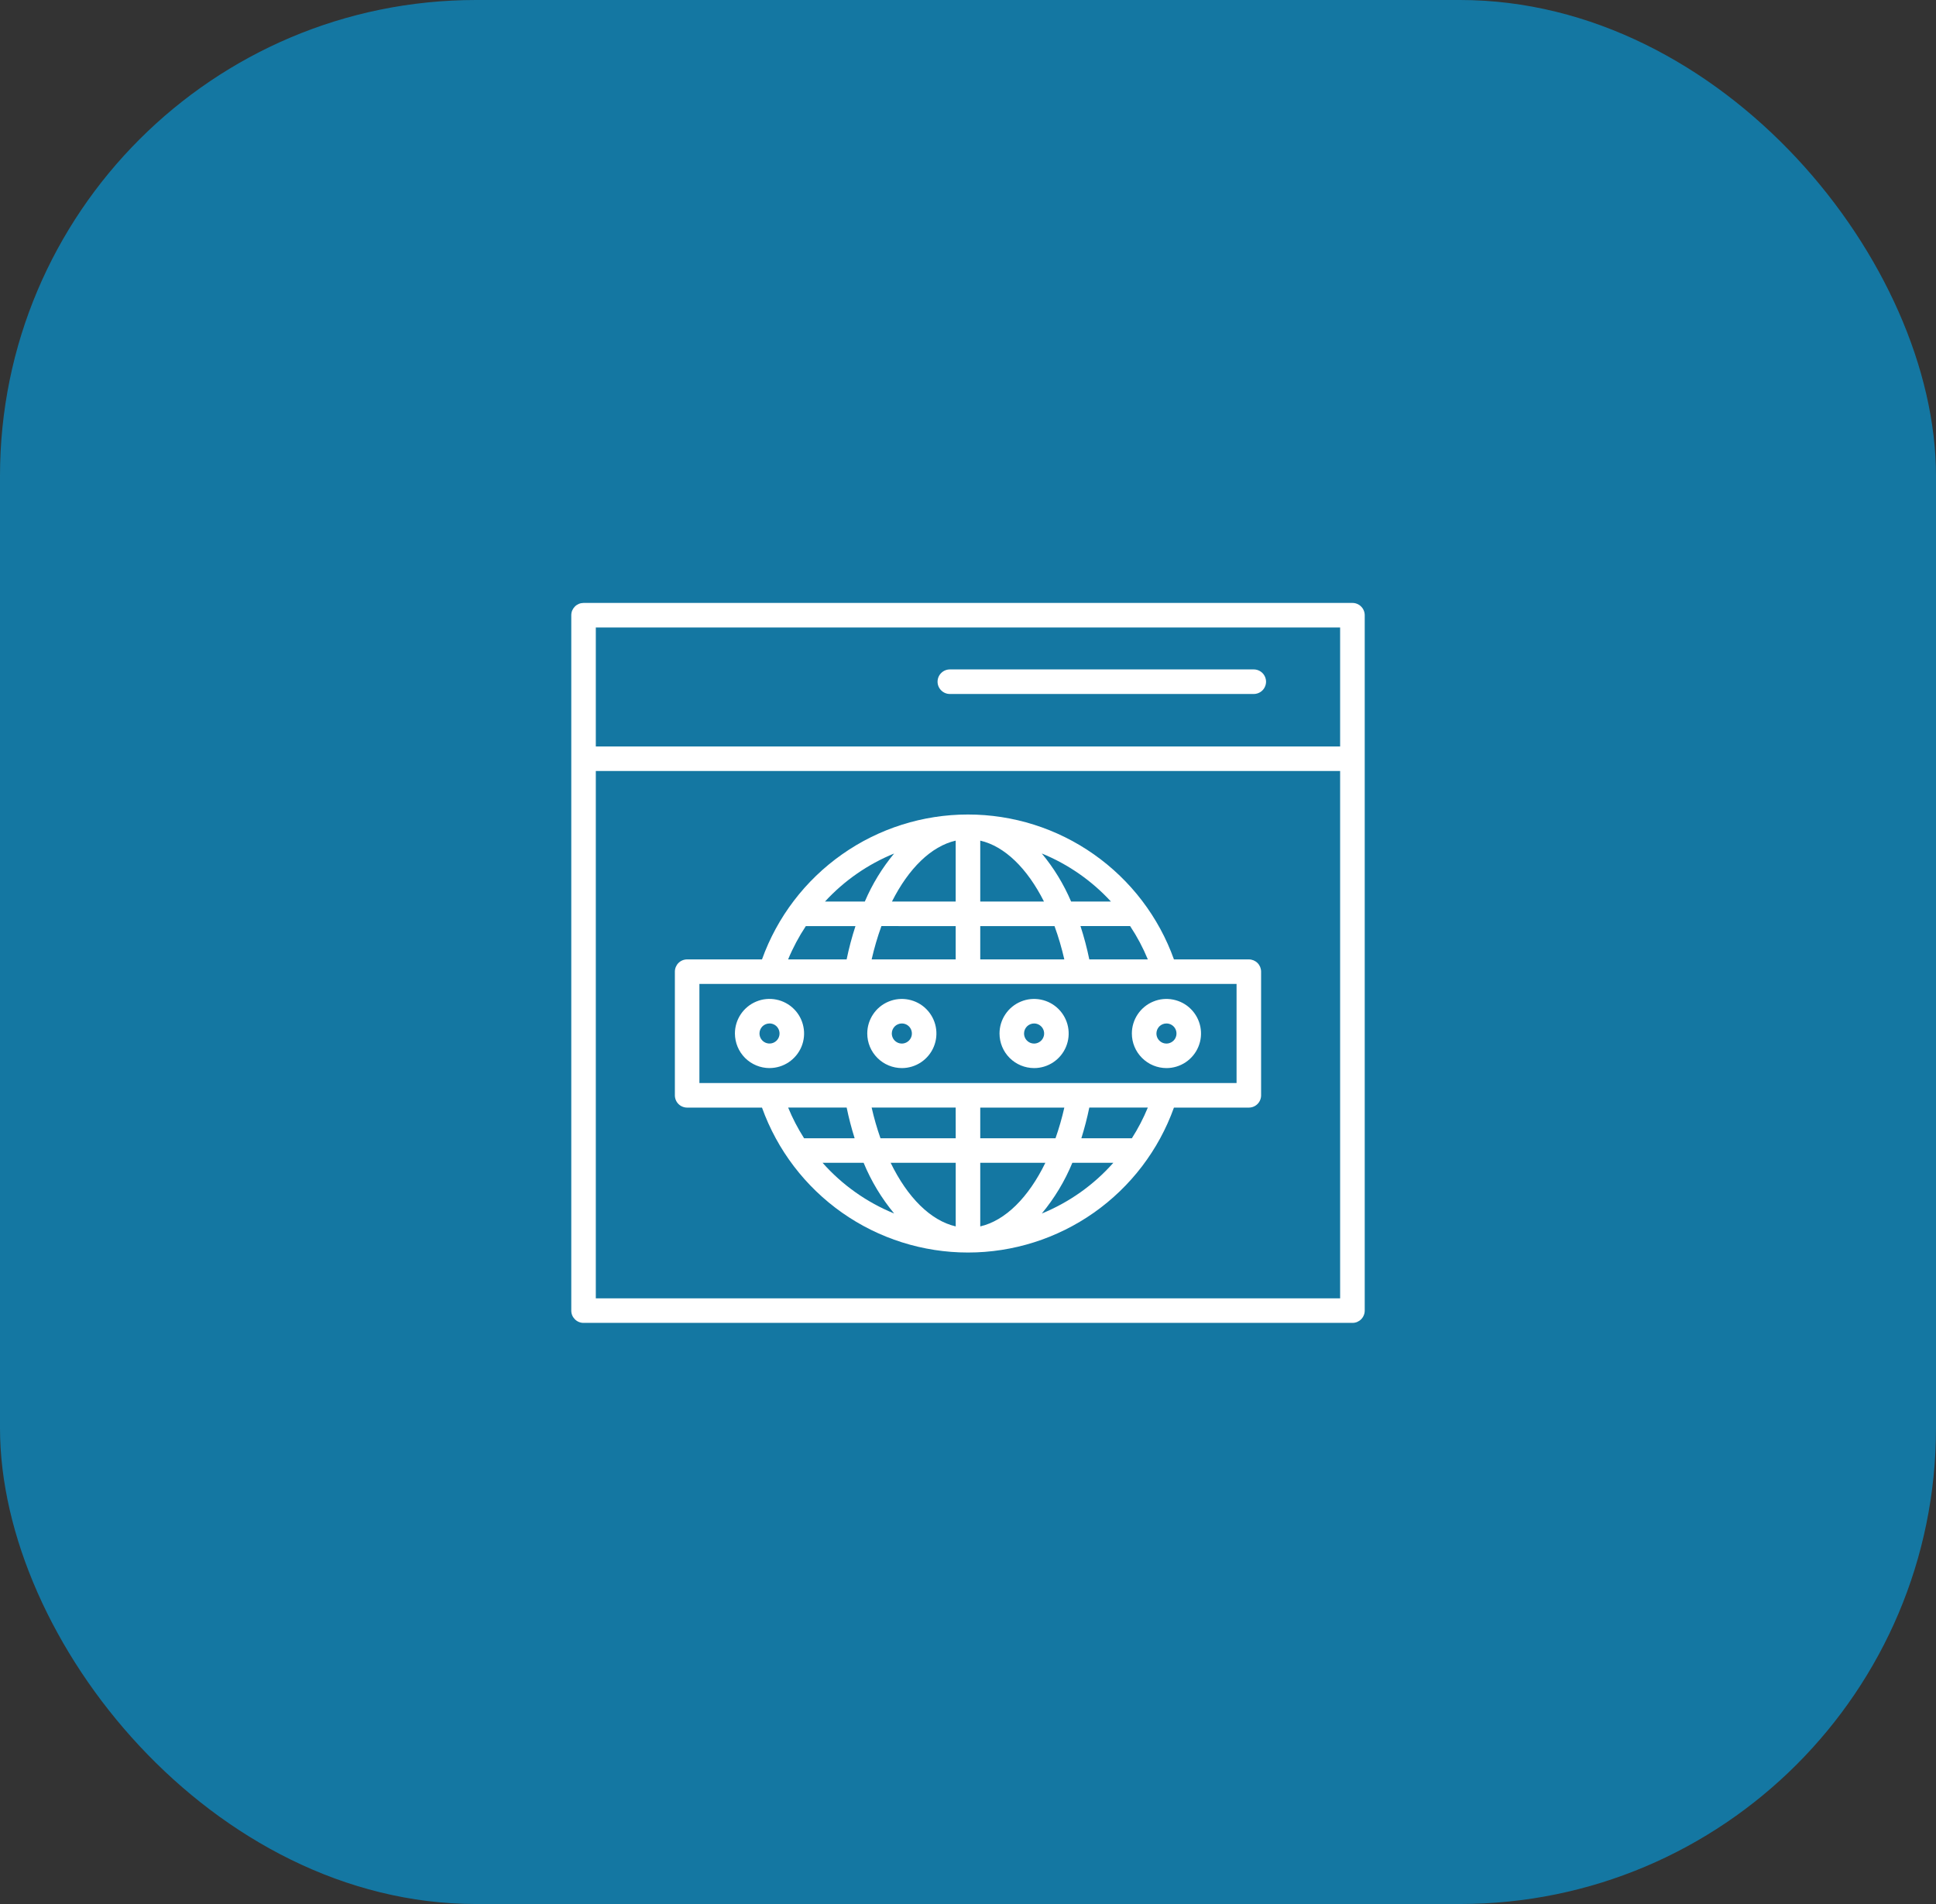 <svg width="61" height="60" viewBox="0 0 61 60" fill="none" xmlns="http://www.w3.org/2000/svg">
<rect x="0" y="0" width="61" height="60" fill="#333333" stroke="none"/>
<rect width="61" height="60" rx="15" fill="#00A6ED" fill-opacity="0.6"/>
<path d="M42.611 19H18.387C18.337 19 18.286 19.01 18.239 19.029C18.192 19.049 18.149 19.077 18.114 19.113C18.078 19.149 18.049 19.192 18.029 19.238C18.01 19.285 18 19.336 18 19.387V41.301C18 41.352 18.01 41.402 18.029 41.449C18.049 41.496 18.078 41.538 18.114 41.574C18.149 41.61 18.192 41.639 18.239 41.658C18.286 41.678 18.337 41.688 18.387 41.687H42.611C42.662 41.688 42.713 41.678 42.76 41.659C42.807 41.639 42.85 41.611 42.886 41.575C42.922 41.539 42.951 41.496 42.97 41.449C42.99 41.402 43 41.352 43 41.301V19.387C43 19.336 42.99 19.285 42.97 19.238C42.951 19.191 42.922 19.148 42.886 19.113C42.85 19.076 42.807 19.048 42.76 19.029C42.713 19.009 42.662 19 42.611 19ZM42.225 19.773V23.523H18.773V19.773H42.225ZM18.773 40.914V24.296H42.225V40.914H18.773ZM29.541 21.482C29.541 21.38 29.582 21.281 29.655 21.209C29.727 21.136 29.825 21.096 29.928 21.095H39.494C39.545 21.094 39.597 21.103 39.645 21.122C39.693 21.141 39.737 21.169 39.774 21.205C39.811 21.241 39.84 21.284 39.86 21.332C39.88 21.379 39.891 21.43 39.891 21.482C39.891 21.534 39.88 21.585 39.86 21.632C39.84 21.68 39.811 21.723 39.774 21.759C39.737 21.795 39.693 21.823 39.645 21.842C39.597 21.861 39.545 21.87 39.494 21.869H29.928C29.825 21.869 29.727 21.828 29.655 21.755C29.582 21.683 29.541 21.585 29.541 21.482ZM39.348 30.233H36.989C36.51 28.896 35.629 27.74 34.467 26.923C33.305 26.105 31.92 25.667 30.499 25.667C29.079 25.667 27.693 26.105 26.532 26.923C25.37 27.74 24.489 28.896 24.009 30.233H21.651C21.548 30.233 21.45 30.273 21.377 30.346C21.305 30.418 21.264 30.517 21.264 30.619V34.517C21.264 34.619 21.305 34.718 21.377 34.79C21.45 34.863 21.548 34.903 21.651 34.903H24.009C24.489 36.24 25.37 37.396 26.532 38.214C27.693 39.031 29.079 39.47 30.499 39.47C31.92 39.47 33.305 39.031 34.467 38.214C35.629 37.396 36.51 36.24 36.989 34.903H39.348C39.451 34.903 39.549 34.863 39.622 34.79C39.694 34.718 39.735 34.619 39.735 34.517V30.619C39.735 30.569 39.725 30.518 39.706 30.471C39.686 30.424 39.658 30.382 39.622 30.346C39.586 30.31 39.543 30.282 39.496 30.262C39.449 30.243 39.399 30.233 39.348 30.233H39.348ZM30.886 26.49C31.656 26.667 32.368 27.365 32.894 28.41H30.886V26.49ZM30.112 26.49V28.41H28.104C28.63 27.365 29.342 26.667 30.112 26.49ZM30.112 29.184V30.233H27.464C27.545 29.877 27.648 29.526 27.772 29.183L30.112 29.184ZM30.886 29.184H33.226C33.351 29.527 33.454 29.878 33.535 30.234H30.886V29.184ZM34.322 30.233C34.249 29.878 34.156 29.527 34.044 29.183H35.608C35.828 29.514 36.015 29.866 36.166 30.233H34.322ZM35.004 28.41H33.749C33.516 27.863 33.205 27.353 32.825 26.895C33.654 27.234 34.398 27.751 35.004 28.41V28.41ZM28.173 26.895C27.794 27.353 27.482 27.863 27.249 28.41H25.994C26.6 27.751 27.344 27.234 28.173 26.896V26.895ZM25.39 29.184H26.954C26.842 29.528 26.749 29.878 26.676 30.233H24.832C24.984 29.866 25.171 29.515 25.39 29.184ZM30.113 38.647C29.322 38.464 28.593 37.734 28.063 36.643H30.113V38.647ZM30.886 38.647V36.643H32.937C32.406 37.735 31.676 38.464 30.886 38.647L30.886 38.647ZM30.886 35.869V34.903H33.535C33.461 35.231 33.368 35.553 33.257 35.87L30.886 35.869ZM30.113 35.869H27.742C27.631 35.552 27.538 35.23 27.464 34.902H30.112L30.113 35.869ZM26.677 34.902C26.744 35.228 26.828 35.551 26.928 35.869H25.335C25.14 35.562 24.971 35.239 24.833 34.902H26.677ZM25.919 36.642H27.211C27.45 37.22 27.774 37.758 28.173 38.24C27.309 37.888 26.537 37.341 25.918 36.643L25.919 36.642ZM32.826 38.24C33.225 37.758 33.55 37.22 33.788 36.642H35.08C34.461 37.341 33.69 37.888 32.825 38.241L32.826 38.24ZM35.663 35.869H34.072C34.171 35.551 34.255 35.228 34.322 34.902H36.166C36.027 35.239 35.859 35.563 35.663 35.87L35.663 35.869ZM38.962 34.129H22.037V31.006H38.962L38.962 34.129ZM24.246 33.657C24.462 33.657 24.672 33.593 24.851 33.473C25.03 33.353 25.17 33.183 25.253 32.984C25.335 32.785 25.357 32.566 25.314 32.355C25.272 32.143 25.169 31.949 25.016 31.797C24.864 31.645 24.67 31.541 24.458 31.499C24.247 31.457 24.028 31.478 23.829 31.561C23.63 31.643 23.46 31.783 23.34 31.962C23.22 32.141 23.156 32.352 23.156 32.567C23.157 32.856 23.271 33.133 23.475 33.338C23.68 33.542 23.957 33.657 24.246 33.658L24.246 33.657ZM24.246 32.251C24.309 32.251 24.37 32.27 24.422 32.304C24.474 32.339 24.514 32.389 24.538 32.447C24.562 32.504 24.568 32.568 24.556 32.629C24.544 32.691 24.514 32.747 24.47 32.791C24.425 32.836 24.369 32.866 24.308 32.878C24.246 32.89 24.183 32.884 24.125 32.86C24.067 32.836 24.018 32.795 23.983 32.743C23.948 32.691 23.93 32.63 23.93 32.567C23.93 32.484 23.963 32.404 24.022 32.344C24.082 32.285 24.162 32.252 24.246 32.252L24.246 32.251ZM28.416 33.658C28.631 33.658 28.842 33.594 29.021 33.474C29.2 33.354 29.34 33.184 29.422 32.985C29.505 32.786 29.526 32.567 29.484 32.355C29.442 32.144 29.338 31.95 29.186 31.798C29.034 31.645 28.839 31.542 28.628 31.5C28.417 31.458 28.198 31.479 27.999 31.562C27.799 31.644 27.629 31.784 27.51 31.963C27.39 32.142 27.326 32.353 27.326 32.568C27.326 32.857 27.441 33.134 27.646 33.338C27.85 33.543 28.127 33.657 28.416 33.658ZM28.416 32.252C28.478 32.252 28.54 32.27 28.592 32.305C28.644 32.34 28.684 32.389 28.708 32.447C28.732 32.505 28.738 32.569 28.726 32.63C28.714 32.691 28.683 32.748 28.639 32.792C28.595 32.836 28.539 32.866 28.477 32.879C28.416 32.891 28.352 32.885 28.294 32.861C28.237 32.837 28.187 32.796 28.152 32.744C28.118 32.692 28.099 32.631 28.099 32.568C28.099 32.527 28.107 32.486 28.123 32.447C28.139 32.409 28.163 32.374 28.192 32.344C28.221 32.315 28.256 32.292 28.295 32.276C28.333 32.26 28.374 32.252 28.416 32.252ZM32.583 33.658C32.798 33.658 33.009 33.594 33.188 33.474C33.367 33.354 33.507 33.184 33.589 32.985C33.672 32.786 33.693 32.567 33.651 32.355C33.609 32.144 33.505 31.95 33.353 31.798C33.2 31.645 33.006 31.542 32.795 31.5C32.584 31.458 32.364 31.479 32.166 31.562C31.966 31.644 31.796 31.784 31.677 31.963C31.557 32.142 31.493 32.353 31.493 32.568C31.493 32.857 31.608 33.134 31.812 33.338C32.017 33.543 32.294 33.657 32.583 33.658ZM32.583 32.252C32.645 32.252 32.706 32.27 32.758 32.305C32.81 32.34 32.851 32.389 32.875 32.447C32.899 32.505 32.905 32.569 32.893 32.63C32.88 32.691 32.85 32.748 32.806 32.792C32.762 32.836 32.706 32.866 32.644 32.879C32.583 32.891 32.519 32.885 32.461 32.861C32.404 32.837 32.354 32.796 32.319 32.744C32.285 32.692 32.266 32.631 32.266 32.568C32.266 32.527 32.274 32.486 32.29 32.447C32.306 32.409 32.329 32.374 32.359 32.344C32.388 32.315 32.423 32.292 32.462 32.276C32.5 32.26 32.541 32.252 32.583 32.252ZM36.753 33.658C36.968 33.658 37.179 33.594 37.358 33.474C37.537 33.354 37.677 33.184 37.759 32.985C37.842 32.786 37.863 32.567 37.821 32.355C37.779 32.144 37.675 31.95 37.523 31.798C37.371 31.645 37.176 31.542 36.965 31.5C36.754 31.458 36.535 31.479 36.336 31.562C36.137 31.644 35.967 31.784 35.847 31.963C35.727 32.142 35.663 32.353 35.663 32.568C35.663 32.857 35.778 33.134 35.983 33.338C36.187 33.543 36.464 33.657 36.753 33.658ZM36.753 32.252C36.816 32.252 36.877 32.27 36.929 32.305C36.981 32.34 37.021 32.389 37.045 32.447C37.069 32.505 37.075 32.569 37.063 32.63C37.051 32.691 37.021 32.748 36.977 32.792C36.932 32.836 36.876 32.866 36.815 32.879C36.753 32.891 36.69 32.885 36.632 32.861C36.574 32.837 36.525 32.796 36.49 32.744C36.455 32.692 36.437 32.631 36.437 32.568C36.437 32.527 36.445 32.486 36.461 32.447C36.477 32.409 36.5 32.374 36.529 32.344C36.559 32.315 36.593 32.292 36.632 32.276C36.67 32.26 36.711 32.252 36.753 32.252Z" fill="white"/>
</svg>

